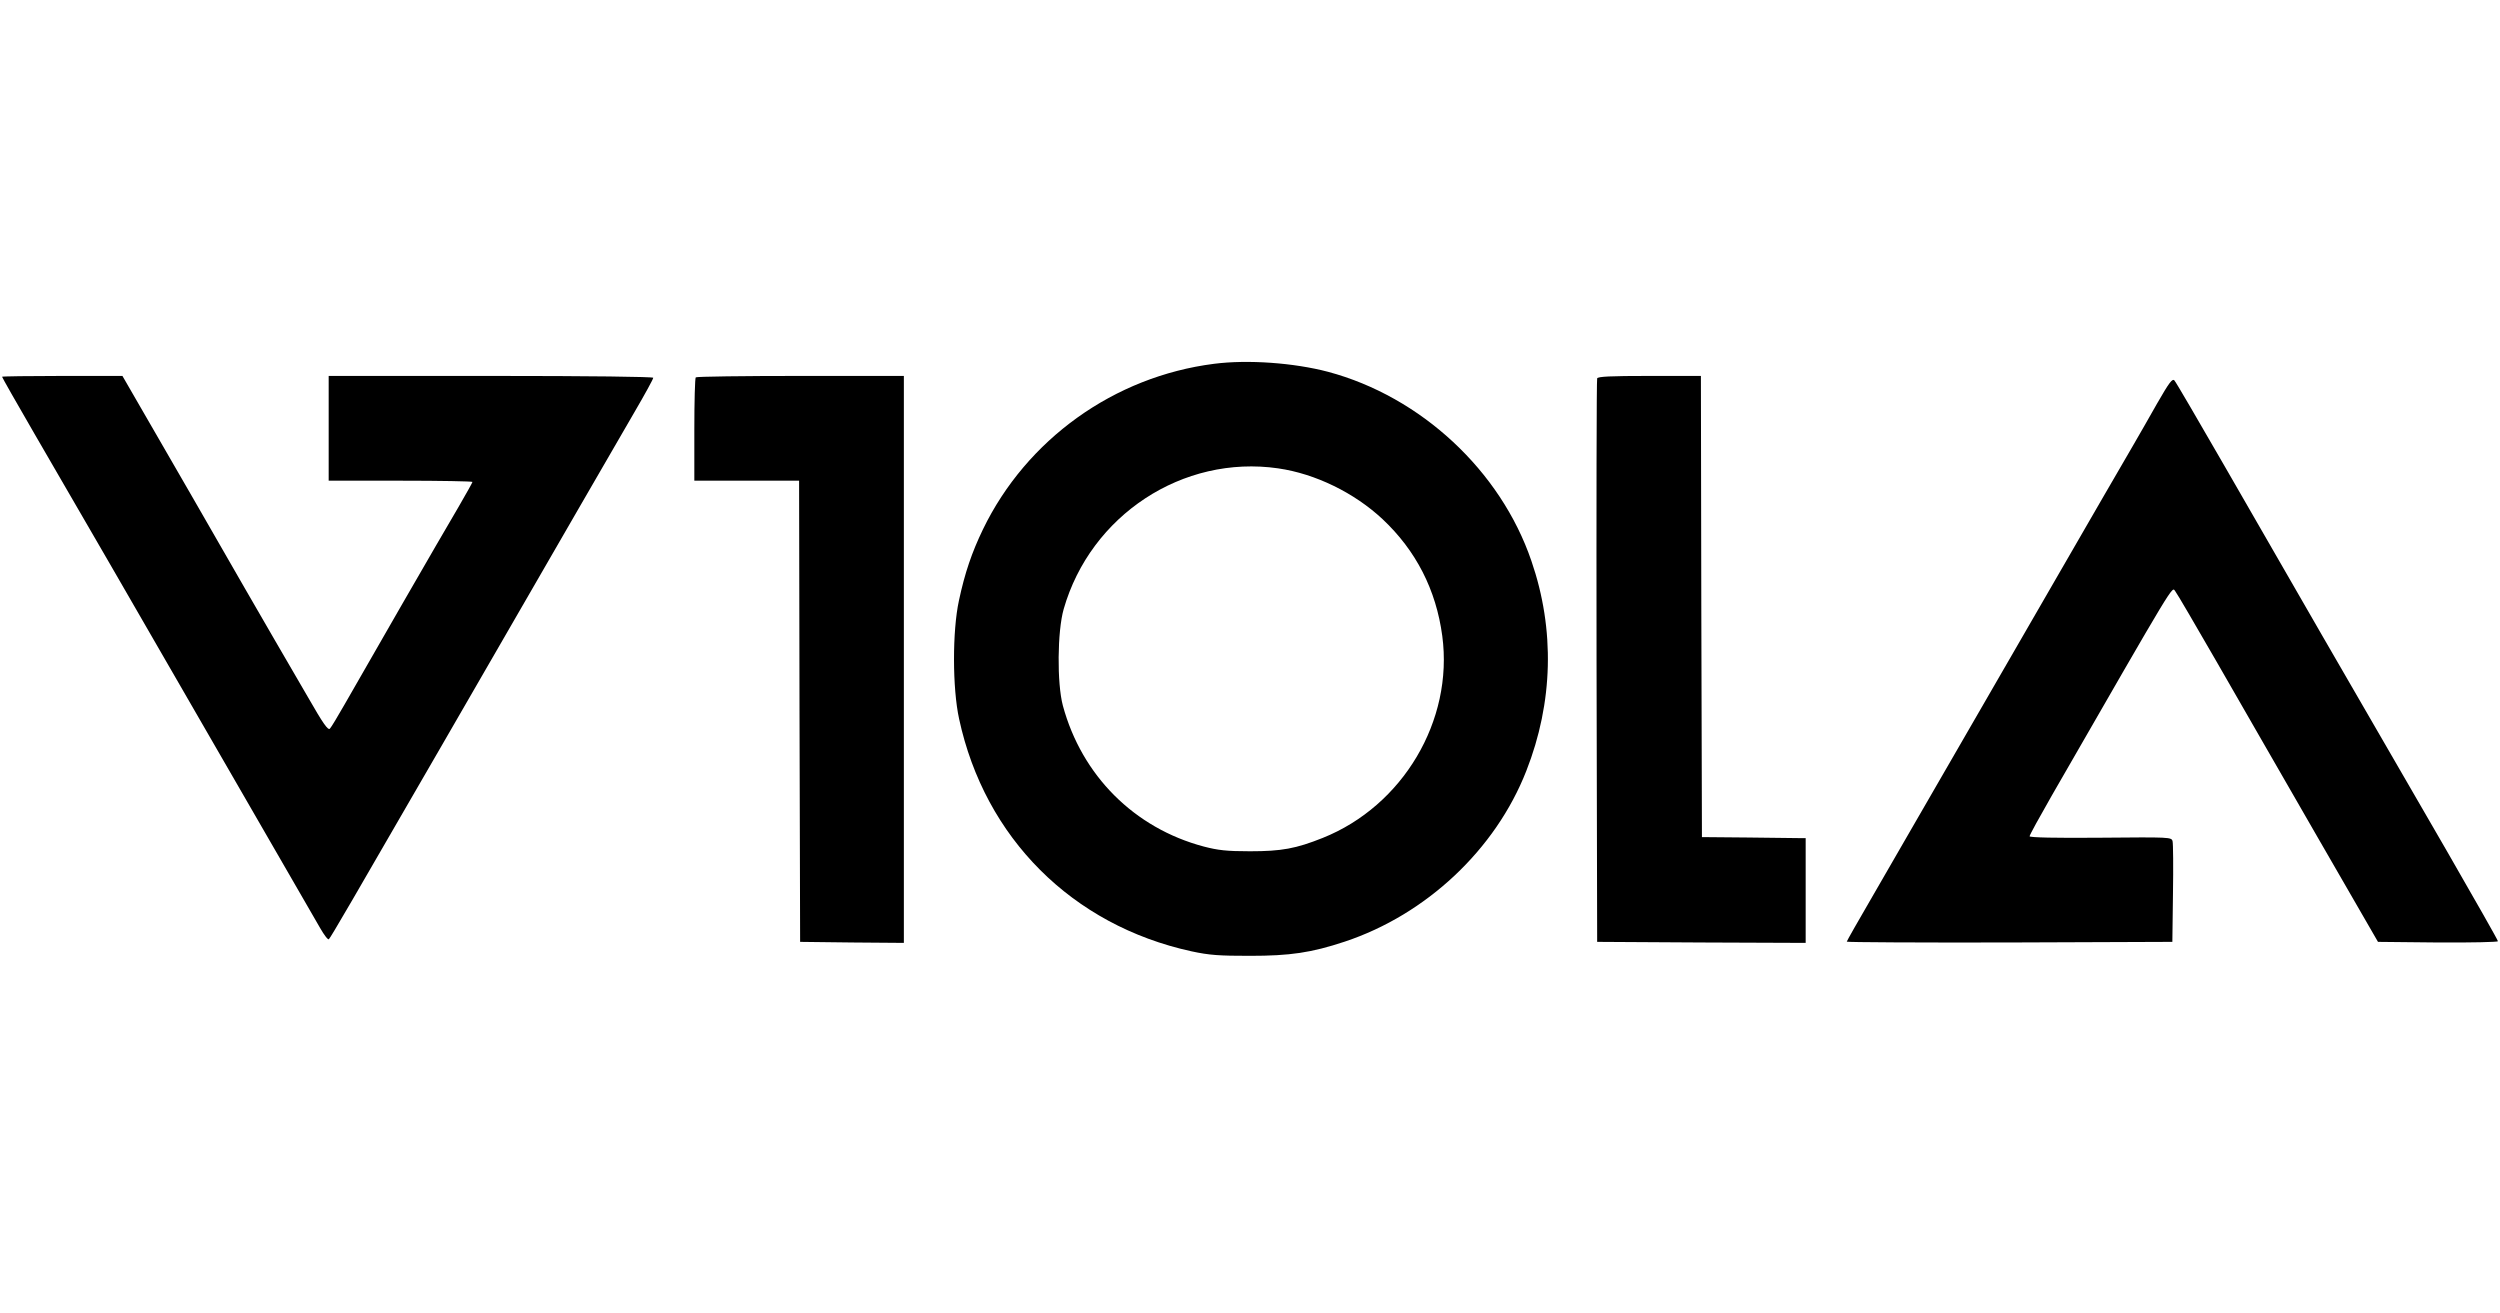 <?xml version="1.0" standalone="no"?>
<!DOCTYPE svg PUBLIC "-//W3C//DTD SVG 20010904//EN"
 "http://www.w3.org/TR/2001/REC-SVG-20010904/DTD/svg10.dtd">
<svg version="1.0" xmlns="http://www.w3.org/2000/svg"
 width="1217pt" height="639pt" viewBox="0 0 1217 639"
 preserveAspectRatio="xMidYMid meet">

<g transform="translate(0,639) scale(0.1,-0.1)"
fill="#000000" stroke="none">
<path d="M5910 4619 c-487 -62 -913 -368 -1125 -806 -54 -112 -88 -211 -117
-347 -32 -147 -32 -426 1 -576 125 -579 550 -1004 1131 -1131 88 -19 135 -22
285 -22 195 0 298 15 461 69 397 132 734 448 884 831 131 333 140 688 25 1022
-150 440 -538 800 -990 921 -167 44 -391 60 -555 39z m312 -509 c181 -26 371
-119 508 -247 163 -153 261 -344 291 -569 55 -412 -192 -827 -582 -983 -130
-52 -200 -65 -354 -65 -114 0 -156 5 -225 23 -339 90 -594 346 -686 686 -29
109 -27 362 4 470 131 457 580 752 1044 685z"/>
<path d="M10 4556 c0 -3 71 -128 158 -278 177 -304 476 -821 1002 -1733 193
-335 368 -638 388 -672 20 -35 39 -60 43 -55 9 8 115 191 549 942 649 1123
855 1481 941 1628 49 84 89 157 89 163 0 5 -304 9 -790 9 l-790 0 0 -255 0
-255 350 0 c193 0 350 -3 350 -6 0 -3 -31 -58 -68 -122 -83 -140 -471 -814
-555 -962 -33 -58 -65 -111 -71 -117 -9 -10 -34 26 -105 150 -52 89 -124 214
-161 277 -37 63 -219 379 -405 703 l-339 587 -293 0 c-161 0 -293 -2 -293 -4z"/>
<path d="M3387 4553 c-4 -3 -7 -118 -7 -255 l0 -248 255 0 255 0 2 -1122 3
-1123 253 -3 252 -2 0 1380 0 1380 -503 0 c-277 0 -507 -3 -510 -7z"/>
<path d="M7775 4548 c-3 -7 -4 -627 -3 -1378 l3 -1365 508 -3 507 -2 0 255 0
255 -27 0 c-16 0 -129 2 -253 3 l-225 2 -3 1123 -2 1122 -250 0 c-191 0 -252
-3 -255 -12z"/>
<path d="M10502 4428 c-38 -68 -92 -161 -119 -208 -27 -47 -94 -161 -148 -255
-159 -275 -721 -1249 -803 -1390 -41 -71 -100 -173 -130 -225 -30 -52 -113
-195 -183 -317 -71 -122 -129 -224 -129 -227 0 -3 357 -5 793 -4 l792 3 3 235
c2 129 1 244 -2 255 -5 20 -12 20 -351 17 -219 -2 -345 1 -345 7 0 6 49 95
108 198 613 1065 584 1017 601 995 9 -11 98 -164 199 -339 100 -175 319 -554
485 -843 l303 -525 292 -3 c161 -1 292 2 292 6 0 5 -112 202 -248 438 -410
707 -841 1454 -1085 1879 -127 220 -235 406 -242 413 -10 11 -26 -11 -83 -110z"/>
</g>
</svg>
